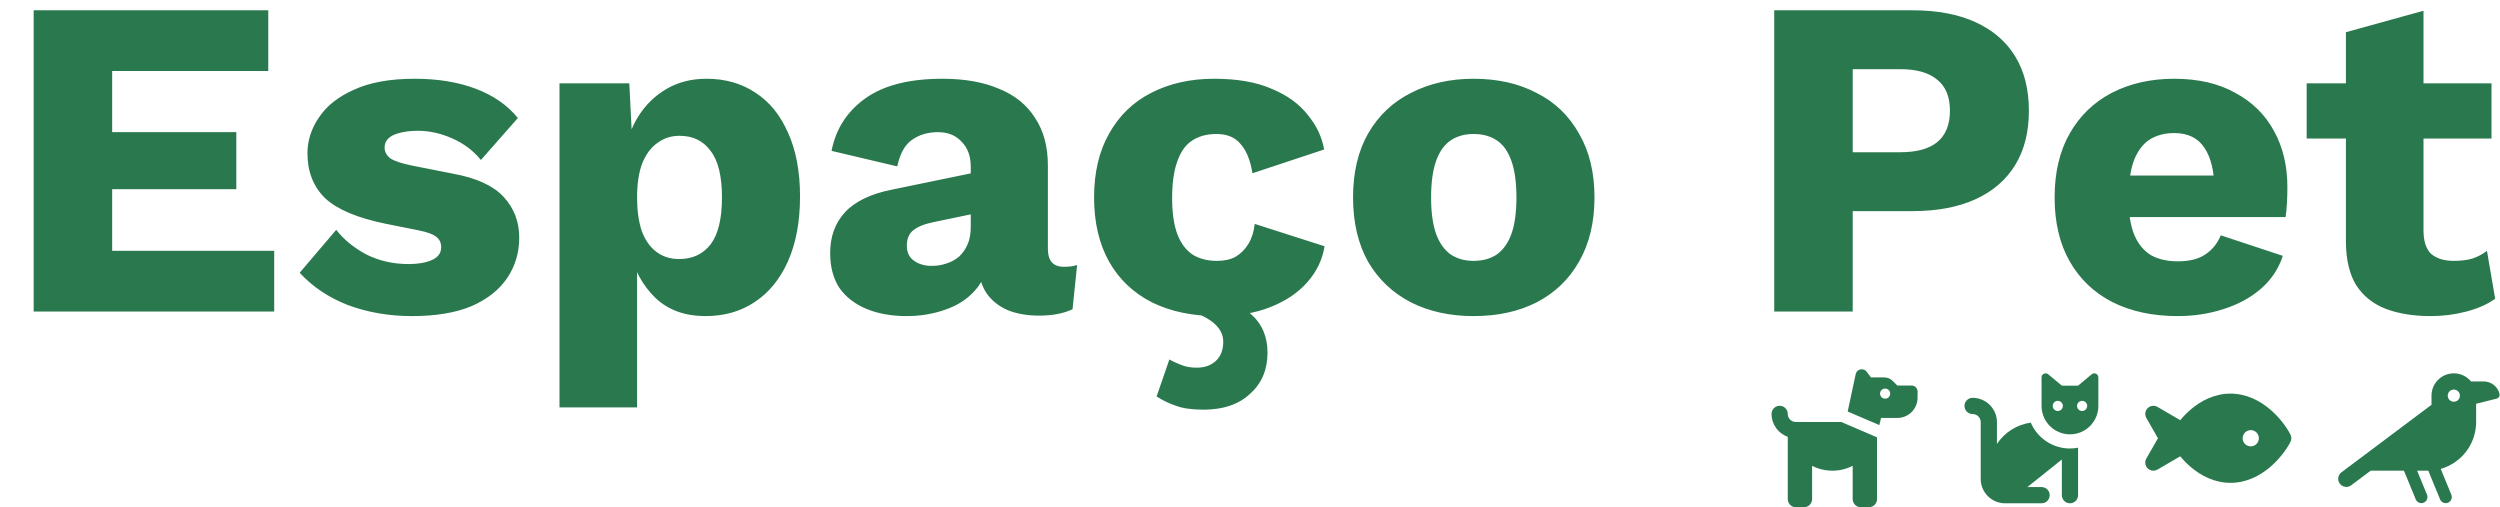 <svg width="4510" height="915" viewBox="0 0 4510 915" fill="none" xmlns="http://www.w3.org/2000/svg">
<path d="M60.73 562V18.568H483.949V128.078H202.352V238.411H426.312V341.334H202.352V452.49H494.652V562H60.73ZM743.198 570.234C702.029 570.234 663.604 563.647 627.925 550.473C592.794 536.75 563.701 517.263 540.646 492.013L606.517 414.615C620.24 432.18 638.354 447.001 660.86 459.077C683.914 470.605 709.439 476.368 737.434 476.368C754.451 476.368 768.448 473.898 779.427 468.958C790.405 464.018 795.894 456.333 795.894 445.903C795.894 438.218 793.15 432.18 787.661 427.789C782.171 422.849 771.193 418.732 754.725 415.438L697.089 403.911C645.49 393.481 608.712 378.111 586.755 357.801C565.348 336.942 554.644 309.771 554.644 276.287C554.644 253.781 561.505 232.373 575.228 212.063C588.951 191.204 610.085 174.462 638.628 161.837C667.172 148.662 703.676 142.075 748.138 142.075C789.856 142.075 826.634 148.114 858.471 160.19C890.309 172.266 915.559 189.832 934.222 212.886L867.529 288.637C854.354 272.17 837.338 259.27 816.479 249.938C795.62 240.607 774.761 235.941 753.902 235.941C740.728 235.941 729.475 237.313 720.143 240.058C711.361 242.253 704.773 245.547 700.382 249.938C695.991 254.33 693.795 259.819 693.795 266.406C693.795 273.542 697.089 279.855 703.676 285.344C710.812 290.284 723.711 294.675 742.375 298.518L817.302 313.339C859.569 321.024 890.034 335.021 908.698 355.331C927.361 375.641 936.693 400.068 936.693 428.612C936.693 455.509 929.557 479.662 915.285 501.07C901.013 522.478 879.605 539.494 851.061 552.119C822.517 564.196 786.563 570.234 743.198 570.234ZM1009.32 734.91V150.309H1135.29L1142.71 299.341L1126.24 282.05C1130.08 254.604 1138.59 230.452 1151.76 209.593C1164.94 188.734 1181.95 172.266 1202.81 160.19C1223.67 148.114 1247.55 142.075 1274.45 142.075C1308.48 142.075 1338.12 150.584 1363.37 167.6C1388.62 184.068 1408.11 208.22 1421.83 240.058C1436.1 271.346 1443.24 309.496 1443.24 354.508C1443.24 399.519 1436.1 438.218 1421.83 470.605C1407.56 502.991 1387.52 527.692 1361.72 544.709C1336.47 561.726 1306.83 570.234 1272.8 570.234C1235.47 570.234 1205.28 559.255 1182.23 537.299C1159.17 514.793 1143.8 486.523 1136.12 452.49L1149.29 432.729V734.91H1009.32ZM1225.04 467.311C1249.2 467.311 1268.13 458.528 1281.86 440.963C1295.58 422.849 1302.44 394.579 1302.44 356.155C1302.44 317.73 1295.58 289.735 1281.86 272.17C1268.68 254.055 1250.02 244.998 1225.87 244.998C1210.5 244.998 1197.05 249.389 1185.52 258.172C1173.99 266.406 1164.94 278.757 1158.35 295.224C1152.31 311.692 1149.29 332.002 1149.29 356.155C1149.29 379.209 1152.04 399.245 1157.53 416.261C1163.56 432.729 1172.35 445.354 1183.87 454.137C1195.4 462.92 1209.12 467.311 1225.04 467.311ZM1751.24 300.988C1751.24 281.776 1745.75 266.68 1734.77 255.702C1724.34 244.175 1710.07 238.411 1691.96 238.411C1673.84 238.411 1658.2 243.077 1645.03 252.409C1632.4 261.191 1623.62 277.11 1618.68 300.165L1500.11 272.17C1507.8 232.647 1528.11 201.084 1561.04 177.481C1593.98 153.877 1640.36 142.075 1700.19 142.075C1740.26 142.075 1774.3 148.114 1802.29 160.19C1830.84 171.717 1852.52 189.283 1867.34 212.886C1882.71 235.941 1890.39 264.485 1890.39 298.518V449.197C1890.39 470.605 1900 481.309 1919.21 481.309C1929.09 481.309 1937.05 480.211 1943.09 478.015L1934.86 557.883C1918.39 565.568 1898.35 569.41 1874.75 569.41C1853.34 569.41 1834.4 566.117 1817.94 559.53C1801.47 552.394 1788.57 541.964 1779.24 528.241C1769.91 513.969 1765.24 496.129 1765.24 474.722V469.781L1780.88 464.018C1780.88 487.621 1773.75 507.382 1759.48 523.301C1745.75 539.22 1727.64 551.022 1705.13 558.706C1683.18 566.391 1660.12 570.234 1635.97 570.234C1607.97 570.234 1583.55 565.842 1562.69 557.06C1541.83 548.277 1525.64 535.652 1514.11 519.184C1503.13 502.168 1497.64 481.309 1497.64 456.607C1497.64 426.965 1506.42 402.538 1523.99 383.326C1542.1 363.565 1570.37 349.842 1608.8 342.157L1764.42 310.045L1763.59 384.15L1684.55 400.617C1668.08 403.911 1655.73 408.851 1647.5 415.438C1639.81 421.476 1635.97 430.808 1635.97 443.433C1635.97 455.509 1640.36 464.567 1649.14 470.605C1657.93 476.643 1668.36 479.662 1680.43 479.662C1689.76 479.662 1698.55 478.29 1706.78 475.545C1715.56 472.8 1723.25 468.683 1729.83 463.194C1736.42 457.156 1741.64 449.746 1745.48 440.963C1749.32 432.18 1751.24 421.751 1751.24 409.674V300.988ZM2190.27 142.075C2231.98 142.075 2266.57 148.114 2294.01 160.19C2322.01 171.717 2343.69 187.361 2359.06 207.123C2374.98 226.335 2384.86 247.194 2388.7 269.7L2259.43 312.515C2255.59 288.912 2248.45 271.346 2238.02 259.819C2228.14 247.743 2213.59 241.705 2194.38 241.705C2176.82 241.705 2162 245.821 2149.92 254.055C2138.39 261.74 2129.61 274.365 2123.57 291.931C2117.53 308.947 2114.51 330.904 2114.51 357.801C2114.51 384.698 2117.81 406.655 2124.39 423.672C2130.98 440.14 2140.31 452.216 2152.39 459.901C2164.47 467.037 2178.74 470.605 2195.21 470.605C2208.93 470.605 2220.18 468.134 2228.96 463.194C2238.3 457.705 2245.98 450.02 2252.02 440.14C2258.06 430.259 2261.9 418.183 2263.55 403.911L2389.52 444.256C2385.68 468.409 2375.25 490.091 2358.24 509.304C2341.77 527.967 2319.81 542.788 2292.36 553.766C2264.92 564.745 2232.81 570.234 2196.03 570.234C2151.02 570.234 2111.77 562 2078.29 545.532C2044.8 528.516 2019 504.089 2000.89 472.251C1982.77 439.865 1973.72 401.166 1973.72 356.155C1973.72 311.143 1982.77 272.719 2000.89 240.881C2019 208.495 2044.25 184.068 2076.64 167.6C2109.57 150.584 2147.45 142.075 2190.27 142.075ZM2127.69 553.766L2161.45 531.535C2204.26 537.573 2235.83 549.1 2256.14 566.117C2276.45 583.682 2286.6 607.012 2286.6 636.104C2286.6 666.844 2276.17 691.545 2255.31 710.209C2235 729.421 2207.01 739.027 2171.33 739.027C2149.92 739.027 2132.9 736.557 2120.28 731.617C2107.65 727.225 2096.4 721.736 2086.52 715.149L2109.57 648.455C2116.16 652.298 2123.3 655.591 2130.98 658.336C2138.67 661.629 2148 663.276 2158.98 663.276C2173.25 663.276 2184.78 659.159 2193.56 650.925C2202.34 642.691 2206.73 631.164 2206.73 616.343C2206.73 603.718 2200.97 592.465 2189.44 582.585C2177.91 572.704 2157.33 563.098 2127.69 553.766ZM2658.26 142.075C2701.63 142.075 2739.5 150.584 2771.89 167.6C2804.82 184.068 2830.35 208.495 2848.46 240.881C2867.13 272.719 2876.46 311.143 2876.46 356.155C2876.46 401.166 2867.13 439.865 2848.46 472.251C2830.35 504.089 2804.82 528.516 2771.89 545.532C2739.5 562 2701.63 570.234 2658.26 570.234C2615.99 570.234 2578.39 562 2545.46 545.532C2512.52 528.516 2486.72 504.089 2468.06 472.251C2449.95 439.865 2440.89 401.166 2440.89 356.155C2440.89 311.143 2449.95 272.719 2468.06 240.881C2486.72 208.495 2512.52 184.068 2545.46 167.6C2578.39 150.584 2615.99 142.075 2658.26 142.075ZM2658.26 241.705C2642.34 241.705 2628.62 245.547 2617.09 253.232C2605.56 260.917 2596.78 273.268 2590.74 290.284C2584.71 307.301 2581.69 329.257 2581.69 356.155C2581.69 383.052 2584.71 405.009 2590.74 422.025C2596.78 438.493 2605.56 450.843 2617.09 459.077C2628.62 466.762 2642.34 470.605 2658.26 470.605C2674.73 470.605 2688.73 466.762 2700.25 459.077C2711.78 450.843 2720.56 438.493 2726.6 422.025C2732.64 405.009 2735.66 383.052 2735.66 356.155C2735.66 329.257 2732.64 307.301 2726.6 290.284C2720.56 273.268 2711.78 260.917 2700.25 253.232C2688.73 245.547 2674.73 241.705 2658.26 241.705ZM3450.16 18.568C3494.62 18.568 3532.5 25.704 3563.79 39.976C3595.08 54.248 3618.95 74.833 3635.42 101.73C3651.89 128.627 3660.12 161.288 3660.12 199.712C3660.12 238.137 3651.89 270.797 3635.42 297.695C3618.95 324.592 3595.08 345.176 3563.79 359.448C3532.5 373.72 3494.62 380.856 3450.16 380.856H3342.3V562H3200.68V18.568H3450.16ZM3427.93 274.64C3457.57 274.64 3479.8 268.602 3494.62 256.525C3509.99 243.9 3517.68 224.962 3517.68 199.712C3517.68 174.462 3509.99 155.798 3494.62 143.722C3479.8 131.097 3457.57 124.784 3427.93 124.784H3342.3V274.64H3427.93ZM3928.83 570.234C3883.27 570.234 3843.75 561.726 3810.26 544.709C3777.33 527.692 3751.8 503.265 3733.69 471.428C3715.57 439.591 3706.52 401.166 3706.52 356.155C3706.52 311.143 3715.57 272.719 3733.69 240.881C3751.8 209.044 3777.05 184.617 3809.44 167.6C3842.37 150.584 3879.97 142.075 3922.24 142.075C3965.61 142.075 4002.38 150.584 4032.57 167.6C4063.31 184.068 4086.64 207.123 4102.56 236.764C4118.48 265.857 4126.44 299.341 4126.44 337.217C4126.44 347.097 4126.17 356.978 4125.62 366.859C4125.07 376.739 4124.24 384.973 4123.15 391.56H3797.09V316.632H4061.39L3994.7 342.157C3994.7 309.222 3988.66 283.971 3976.59 266.406C3965.06 248.841 3946.94 240.058 3922.24 240.058C3904.68 240.058 3889.58 244.175 3876.96 252.409C3864.88 260.642 3855.55 273.542 3848.96 291.107C3842.92 308.673 3839.9 331.179 3839.9 358.625C3839.9 385.522 3843.47 407.479 3850.61 424.495C3857.74 440.963 3867.9 453.039 3881.07 460.724C3894.25 467.86 3910.17 471.428 3928.83 471.428C3949.69 471.428 3966.16 467.311 3978.23 459.077C3990.86 450.843 4000.19 439.316 4006.23 424.495L4118.21 461.547C4110.52 485.151 4097.07 505.187 4077.86 521.654C4059.2 537.573 4036.69 549.649 4010.34 557.883C3984.54 566.117 3957.37 570.234 3928.83 570.234ZM4372.01 19.392V415.438C4372.01 435.199 4376.67 449.471 4386.01 458.254C4395.89 466.488 4409.33 470.605 4426.35 470.605C4439.53 470.605 4450.78 469.232 4460.11 466.488C4469.99 463.194 4478.77 458.528 4486.46 452.49L4501.28 538.945C4487.56 548.826 4470.26 556.511 4449.41 562C4428.55 567.489 4407.14 570.234 4385.18 570.234C4353.89 570.234 4326.72 565.842 4303.67 557.06C4281.16 548.277 4263.6 534.279 4250.97 515.067C4238.89 495.855 4232.58 470.33 4232.03 438.493V58.09L4372.01 19.392ZM4494.69 150.309V249.938H4161.22V150.309H4494.69Z" fill="#2A784E"/>
<path d="M3952.64 738.219C3970.57 723.126 3994.77 710.09 4023.77 710.09C4052.76 710.09 4076.96 723.126 4094.89 738.219C4112.77 753.313 4125.49 771.334 4131.94 783.867C4134.09 788.075 4134.09 793.06 4131.94 797.268C4125.49 809.801 4112.77 827.822 4094.89 842.916C4076.96 858.055 4052.81 871.045 4023.77 871.045C3994.72 871.045 3970.57 858.009 3952.64 842.916C3945.23 836.649 3938.69 829.88 3933.11 823.202L3892.08 847.124C3886.37 850.462 3879.09 849.548 3874.38 844.882C3869.67 840.217 3868.71 832.99 3871.96 827.227L3892.95 790.59L3872 753.954C3868.71 748.191 3869.72 740.964 3874.43 736.298C3879.14 731.633 3886.37 730.718 3892.13 734.057L3933.16 757.979C3938.74 751.301 3945.28 744.531 3952.69 738.265L3952.64 738.219ZM4074.99 790.59C4074.99 782.495 4068.45 775.954 4060.36 775.954C4052.26 775.954 4045.72 782.495 4045.72 790.59C4045.72 798.686 4052.26 805.227 4060.36 805.227C4068.45 805.227 4074.99 798.686 4074.99 790.59Z" fill="#2A784E"/>
<path d="M4426.69 673.499C4404.46 673.499 4386.44 691.52 4386.44 713.749V730.215L4223.97 852.063C4217.52 856.912 4216.2 866.06 4221.05 872.554C4225.89 879.049 4235.04 880.33 4241.54 875.482L4276.66 849.136H4336.72L4358.03 900.867L4358.49 901.873C4361.1 906.767 4367.09 908.962 4372.35 906.813C4377.61 904.663 4380.26 898.9 4378.71 893.549L4378.34 892.497L4360.46 849.09H4379.17C4379.67 849.09 4380.17 849.09 4380.63 849.09L4401.94 900.867L4402.4 901.873C4405.01 906.767 4411 908.962 4416.26 906.813C4421.52 904.663 4424.17 898.9 4422.62 893.549L4422.25 892.497L4403.04 845.843C4439.86 835.46 4466.94 801.568 4466.94 761.318V728.386L4503.76 719.192C4507.69 718.232 4510.07 714.252 4509.06 710.319C4505.82 697.283 4494.11 688.136 4480.66 688.136H4457.74C4450.33 679.216 4439.17 673.499 4426.69 673.499ZM4426.69 702.772C4432.77 702.772 4437.67 707.666 4437.67 713.749C4437.67 719.833 4432.77 724.727 4426.69 724.727C4420.6 724.727 4415.71 719.833 4415.71 713.749C4415.71 707.666 4420.6 702.772 4426.69 702.772Z" fill="#2A784E"/>
<path d="M3210.5 732.045C3218.09 732.045 3224.31 737.808 3225.04 745.172L3225.18 748.191C3225.96 755.555 3232.18 761.318 3239.77 761.318H3321.69L3386.14 788.944V900.364C3386.14 908.459 3379.59 915 3371.5 915H3356.86C3348.77 915 3342.23 908.459 3342.23 900.364V840.309C3331.25 845.934 3318.81 849.136 3305.64 849.136C3292.46 849.136 3280.02 845.934 3269.04 840.309V900.364C3269.04 908.459 3262.5 915 3254.41 915H3239.77C3231.68 915 3225.13 908.459 3225.13 900.364V788.029C3208.07 781.992 3195.86 765.8 3195.86 746.681C3195.86 738.585 3202.4 732.045 3210.5 732.045ZM3358.6 666.181C3362.12 666.181 3365.42 667.828 3367.57 670.663L3375.16 680.817H3398.99C3404.8 680.817 3410.38 683.15 3414.49 687.266L3422.73 695.454H3448.34C3454.42 695.454 3459.32 700.348 3459.32 706.431V717.408C3459.32 737.625 3442.94 753.999 3422.73 753.999H3393.45L3390.25 766.806L3333.22 742.382L3347.67 675.054C3348.77 669.886 3353.3 666.181 3358.6 666.181ZM3400.77 700.942C3395.74 700.942 3391.62 705.059 3391.62 710.09C3391.62 715.121 3395.74 719.238 3400.77 719.238C3405.8 719.238 3409.92 715.121 3409.92 710.09C3409.92 705.059 3405.8 700.942 3400.77 700.942Z" fill="#2A784E"/>
<path d="M3558.57 717.66C3582.81 717.66 3602.48 737.328 3602.48 761.569V800.813C3616.06 780.368 3638.06 765.96 3663.5 762.393C3675.2 789.836 3702.47 809.092 3734.21 809.092C3739.19 809.092 3744.09 808.589 3748.84 807.674V893.297C3748.84 901.393 3742.3 907.934 3734.21 907.934C3726.11 907.934 3719.57 901.393 3719.57 893.297V828.897L3657.37 878.661H3682.98C3691.08 878.661 3697.62 885.201 3697.62 893.297C3697.62 901.393 3691.08 907.934 3682.98 907.934H3617.12C3592.87 907.934 3573.21 888.266 3573.21 864.024V761.569C3573.21 753.977 3567.44 747.756 3560.08 747.025L3557.06 746.887C3549.7 746.11 3543.93 739.889 3543.93 732.297C3543.93 724.201 3550.47 717.66 3558.57 717.66ZM3773.45 675.215C3778.21 671.235 3785.44 674.62 3785.44 680.84V732.297C3785.44 760.609 3762.52 783.524 3734.21 783.524C3705.9 783.524 3682.98 760.609 3682.98 732.297V680.84C3682.98 674.62 3690.21 671.235 3694.96 675.215L3719.57 695.706H3748.84L3773.45 675.215ZM3712.25 723.149C3707.22 723.149 3703.11 727.265 3703.11 732.297C3703.11 737.328 3707.22 741.444 3712.25 741.444C3717.28 741.444 3721.4 737.328 3721.4 732.297C3721.4 727.265 3717.28 723.149 3712.25 723.149ZM3756.16 723.149C3751.13 723.149 3747.01 727.265 3747.01 732.297C3747.01 737.328 3751.13 741.444 3756.16 741.444C3761.19 741.444 3765.31 737.328 3765.31 732.297C3765.31 727.265 3761.19 723.149 3756.16 723.149Z" fill="#2A784E"/>
</svg>
